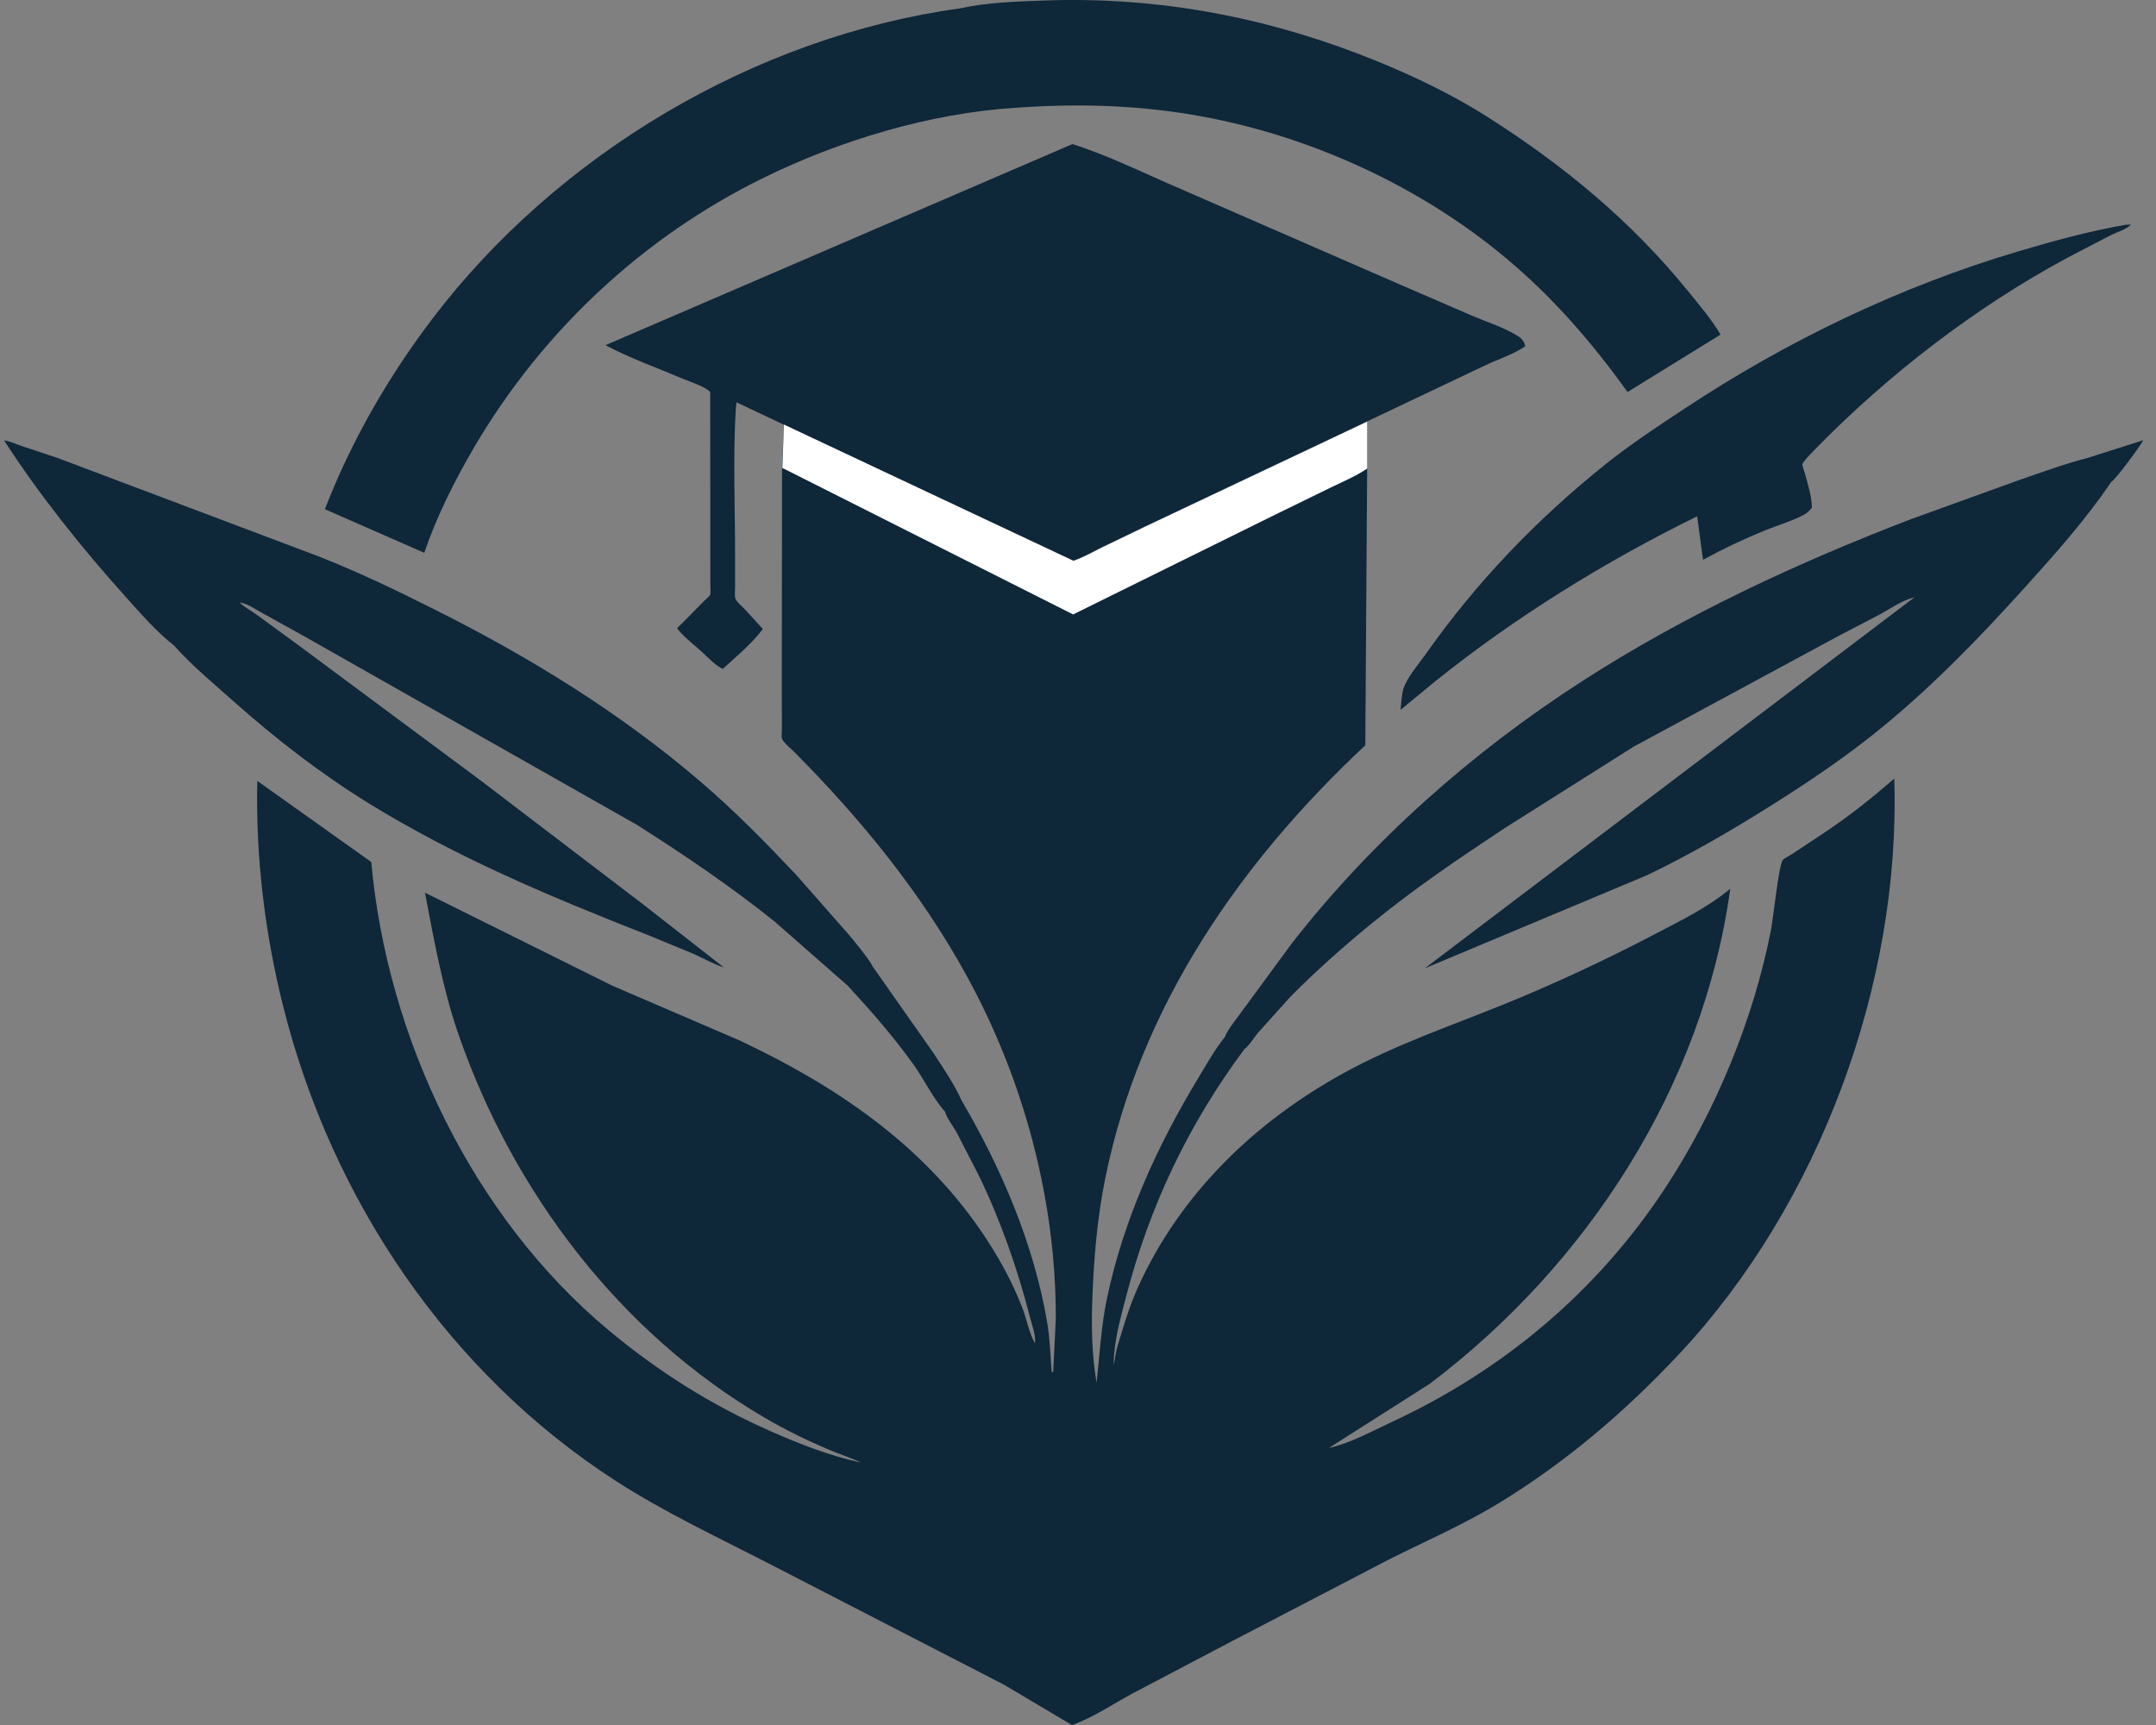 <svg width="150" height="120" viewBox="0 0 150 120" fill="none" xmlns="http://www.w3.org/2000/svg">
<rect x="0" y="0" width="150" height="120" fill="#808080" stroke="none"/>
<path d="M147.901 15.634L148.252 15.625C147.995 15.934 147.267 16.157 146.898 16.337L143.881 17.905C137.469 21.351 131.391 26.031 126.3 31.235C126.145 31.398 125.434 32.1 125.399 32.298C125.382 32.375 125.537 32.829 125.571 32.932C125.777 33.703 126.051 34.518 126.059 35.315C125.871 35.555 125.699 35.718 125.417 35.855C124.602 36.275 123.676 36.541 122.828 36.884C121.336 37.492 119.896 38.169 118.482 38.941L118.079 35.915C111.633 39.087 105.444 42.91 99.846 47.401L97.438 49.382C97.498 48.919 97.506 48.353 97.643 47.907C97.883 47.144 98.698 46.201 99.16 45.55C102.709 40.501 106.935 36.104 111.753 32.255C113.484 30.875 115.31 29.674 117.153 28.457C124.311 23.717 132.154 19.945 140.392 17.494C142.844 16.765 145.389 16.071 147.901 15.634Z" fill="#0e2739"/>
<path d="M66.782 0.585C68.659 0.165 70.742 0.105 72.654 0.036C80.171 -0.238 87.38 1.039 94.401 3.705C97.513 4.888 100.667 6.345 103.479 8.128C108.759 11.48 113.431 15.329 117.391 20.189C118.197 21.184 119.045 22.169 119.705 23.275L113.234 27.27C110.953 24.09 108.399 21.098 105.442 18.526C99.167 13.04 90.955 9.286 82.743 7.948C78.74 7.297 74.754 7.203 70.716 7.494C64.733 7.863 58.458 9.749 53.084 12.389C44.709 16.503 37.714 23.061 32.991 31.11C31.645 33.416 30.376 35.919 29.519 38.456L22.602 35.422C24.445 30.681 26.965 26.293 30.034 22.238C38.734 10.76 52.492 2.557 66.782 0.585Z" fill="#0e2739"/>
<path d="M54.529 29.542L51.246 27.99L51.194 28.385C50.989 31.779 51.143 35.285 51.143 38.688V40.848C51.143 41.08 51.091 41.449 51.169 41.654C51.254 41.877 51.614 42.177 51.786 42.349L53.072 43.754C52.326 44.766 51.211 45.683 50.286 46.532C49.745 46.283 49.223 45.7 48.777 45.297C48.28 44.852 47.697 44.397 47.26 43.9C47.234 43.874 47.114 43.72 47.114 43.703C47.123 43.669 47.431 43.386 47.465 43.352L48.983 41.809C49.06 41.731 49.377 41.466 49.403 41.38C49.463 41.174 49.411 40.703 49.42 40.471L49.411 27.27C49.026 26.867 48.031 26.576 47.5 26.345C45.725 25.59 43.831 24.922 42.125 24.013L74.613 10.023C77.142 10.821 79.671 12.089 82.122 13.135L97.483 19.83L102.498 21.999C103.509 22.427 104.675 22.787 105.601 23.379C105.884 23.559 106.055 23.764 106.115 24.09C105.301 24.647 104.186 25.007 103.286 25.436L95.109 29.319L79.705 36.605L76.627 38.088C75.984 38.405 75.359 38.774 74.673 39.005L54.529 29.542Z" fill="#0e2739"/>
<path d="M54.538 29.534L74.682 39.014C75.368 38.783 75.993 38.414 76.636 38.097L79.713 36.614L95.117 29.328V32.594L94.989 51.847C86.245 60.025 79.345 70.002 76.91 81.9C76.336 84.695 76.096 87.584 75.993 90.438C75.925 92.358 75.968 94.304 76.293 96.198C76.508 94.218 76.61 92.247 77.022 90.292C78.171 84.849 80.519 79.68 83.4 74.94C83.965 74.005 84.54 72.968 85.234 72.12L85.251 72.051C85.551 71.425 86.1 70.791 86.503 70.217L89.854 65.656C95.409 58.516 102.455 52.293 110.058 47.398C117.225 42.778 125.008 39.169 132.946 36.117L140.489 33.391C142.049 32.86 143.609 32.277 145.212 31.865L149.121 30.622C148.907 31.025 147.184 33.374 146.884 33.528C145.118 36.143 142.924 38.603 140.806 40.943C137.763 44.312 134.609 47.569 131.111 50.458C128.625 52.515 125.9 54.358 123.165 56.073C120.396 57.813 117.533 59.476 114.576 60.89L99.129 67.362L133.194 41.552C132.354 41.749 131.54 42.332 130.786 42.743L127.888 44.252L113.659 51.941L104.675 57.616C101.461 59.742 98.341 61.85 95.358 64.302C93.412 65.896 91.517 67.576 89.751 69.368L87.523 71.845C87.257 72.154 86.888 72.78 86.58 72.977C82.705 78.189 80.013 83.82 78.368 90.112C78.016 91.458 77.622 92.855 77.51 94.244C77.493 94.484 77.476 94.707 77.502 94.947C77.57 94.518 77.622 94.09 77.742 93.67C78.171 92.238 78.573 90.867 79.191 89.504C82.139 83.023 87.308 78.043 93.497 74.64C97.029 72.703 100.749 71.434 104.461 69.934C108.095 68.468 111.67 66.796 115.142 64.979C116.925 64.045 118.828 63.128 120.379 61.825C118.493 75.557 110.427 87.995 99.455 96.276L92.46 100.724C93.892 100.424 95.478 99.55 96.806 98.933C104.59 95.324 111.113 89.847 115.836 82.672C119.342 77.349 121.999 70.937 123.217 64.671C123.362 63.925 123.757 60.213 124.022 59.844C124.117 59.716 124.554 59.502 124.691 59.407L127.083 57.822C128.745 56.699 130.28 55.481 131.789 54.161C132.26 68.399 126.585 83.76 116.848 94.167C113.127 98.144 109.004 101.676 104.35 104.522C101.898 106.031 99.146 107.222 96.575 108.516L85.765 114.14L78.771 117.817C77.451 118.529 75.985 119.523 74.579 120.003L69.873 117.208L53.337 108.688C49.806 106.879 46.18 105.173 42.845 103.022C31.179 95.487 23.078 83.435 19.709 70.037C18.424 64.936 17.781 59.587 17.901 54.324L25.83 59.965C26.927 72.154 32.859 84.618 42.314 92.513C45.768 95.393 49.446 97.724 53.569 99.542C55.643 100.459 57.675 101.256 59.904 101.745C59.192 101.402 58.438 101.179 57.718 100.87C56.183 100.219 54.649 99.473 53.217 98.633C43.137 92.744 35.713 82.929 31.916 72.008C30.802 68.811 30.201 65.408 29.567 62.099L42.605 68.571L51.452 72.377C58.086 75.497 64.078 79.534 68.27 85.655C69.393 87.292 70.396 89.092 71.116 90.952C71.416 91.732 71.604 92.727 71.999 93.447C72.093 92.984 71.793 92.135 71.673 91.681C70.824 88.355 69.599 84.849 68.09 81.755L66.555 78.772C66.376 78.454 65.793 77.649 65.767 77.357C64.927 76.423 64.301 75.103 63.564 74.066C62.149 72.085 60.555 70.277 58.909 68.494C58.849 68.494 58.892 68.494 58.815 68.425L53.86 64.079C50.817 61.645 47.611 59.476 44.32 57.384L21.072 44.209L18.158 42.598C17.729 42.358 17.155 41.955 16.666 41.912C17.009 42.246 17.523 42.512 17.918 42.803L20.824 44.929L33.468 54.316L44.757 62.922L50.363 67.302C49.643 67.071 48.94 66.659 48.246 66.351L45.04 65.031C38.336 62.399 31.77 59.656 25.616 55.858C22.281 53.801 19.169 51.384 16.238 48.778C14.841 47.535 13.332 46.284 12.089 44.886C10.88 43.952 9.749 42.632 8.72 41.492C5.686 38.114 2.745 34.446 0.285 30.64C0.679 30.674 1.159 30.914 1.528 31.034L3.98 31.848L22.169 38.706C24.981 39.812 27.698 41.123 30.39 42.478C36.939 45.769 43.137 49.584 48.717 54.358C51.092 56.39 53.234 58.576 55.377 60.839L59.123 65.099C59.638 65.742 60.255 66.445 60.675 67.156L60.701 67.216L64.953 73.268C65.63 74.314 66.418 75.454 66.915 76.586L66.924 76.594C69.693 81.317 71.939 86.581 72.856 91.998C73.044 93.121 73.087 94.296 73.165 95.436L73.276 95.444L73.456 91.724C73.473 83.486 71.227 75.111 67.258 67.885C64.087 62.108 59.929 57.007 55.292 52.344C55.078 52.121 54.529 51.675 54.409 51.401C54.349 51.273 54.4 50.844 54.4 50.672L54.392 48.032L54.409 32.568L54.538 29.534Z" fill="#0e2739"/>
<path d="M54.541 29.534L74.685 39.014C75.371 38.783 75.997 38.414 76.64 38.097L79.717 36.614L95.121 29.328V32.594C94.324 33.134 93.398 33.52 92.532 33.94L88.726 35.8L74.66 42.743L54.601 32.637L54.43 32.568L54.541 29.534Z" fill="white"/>
</svg>
